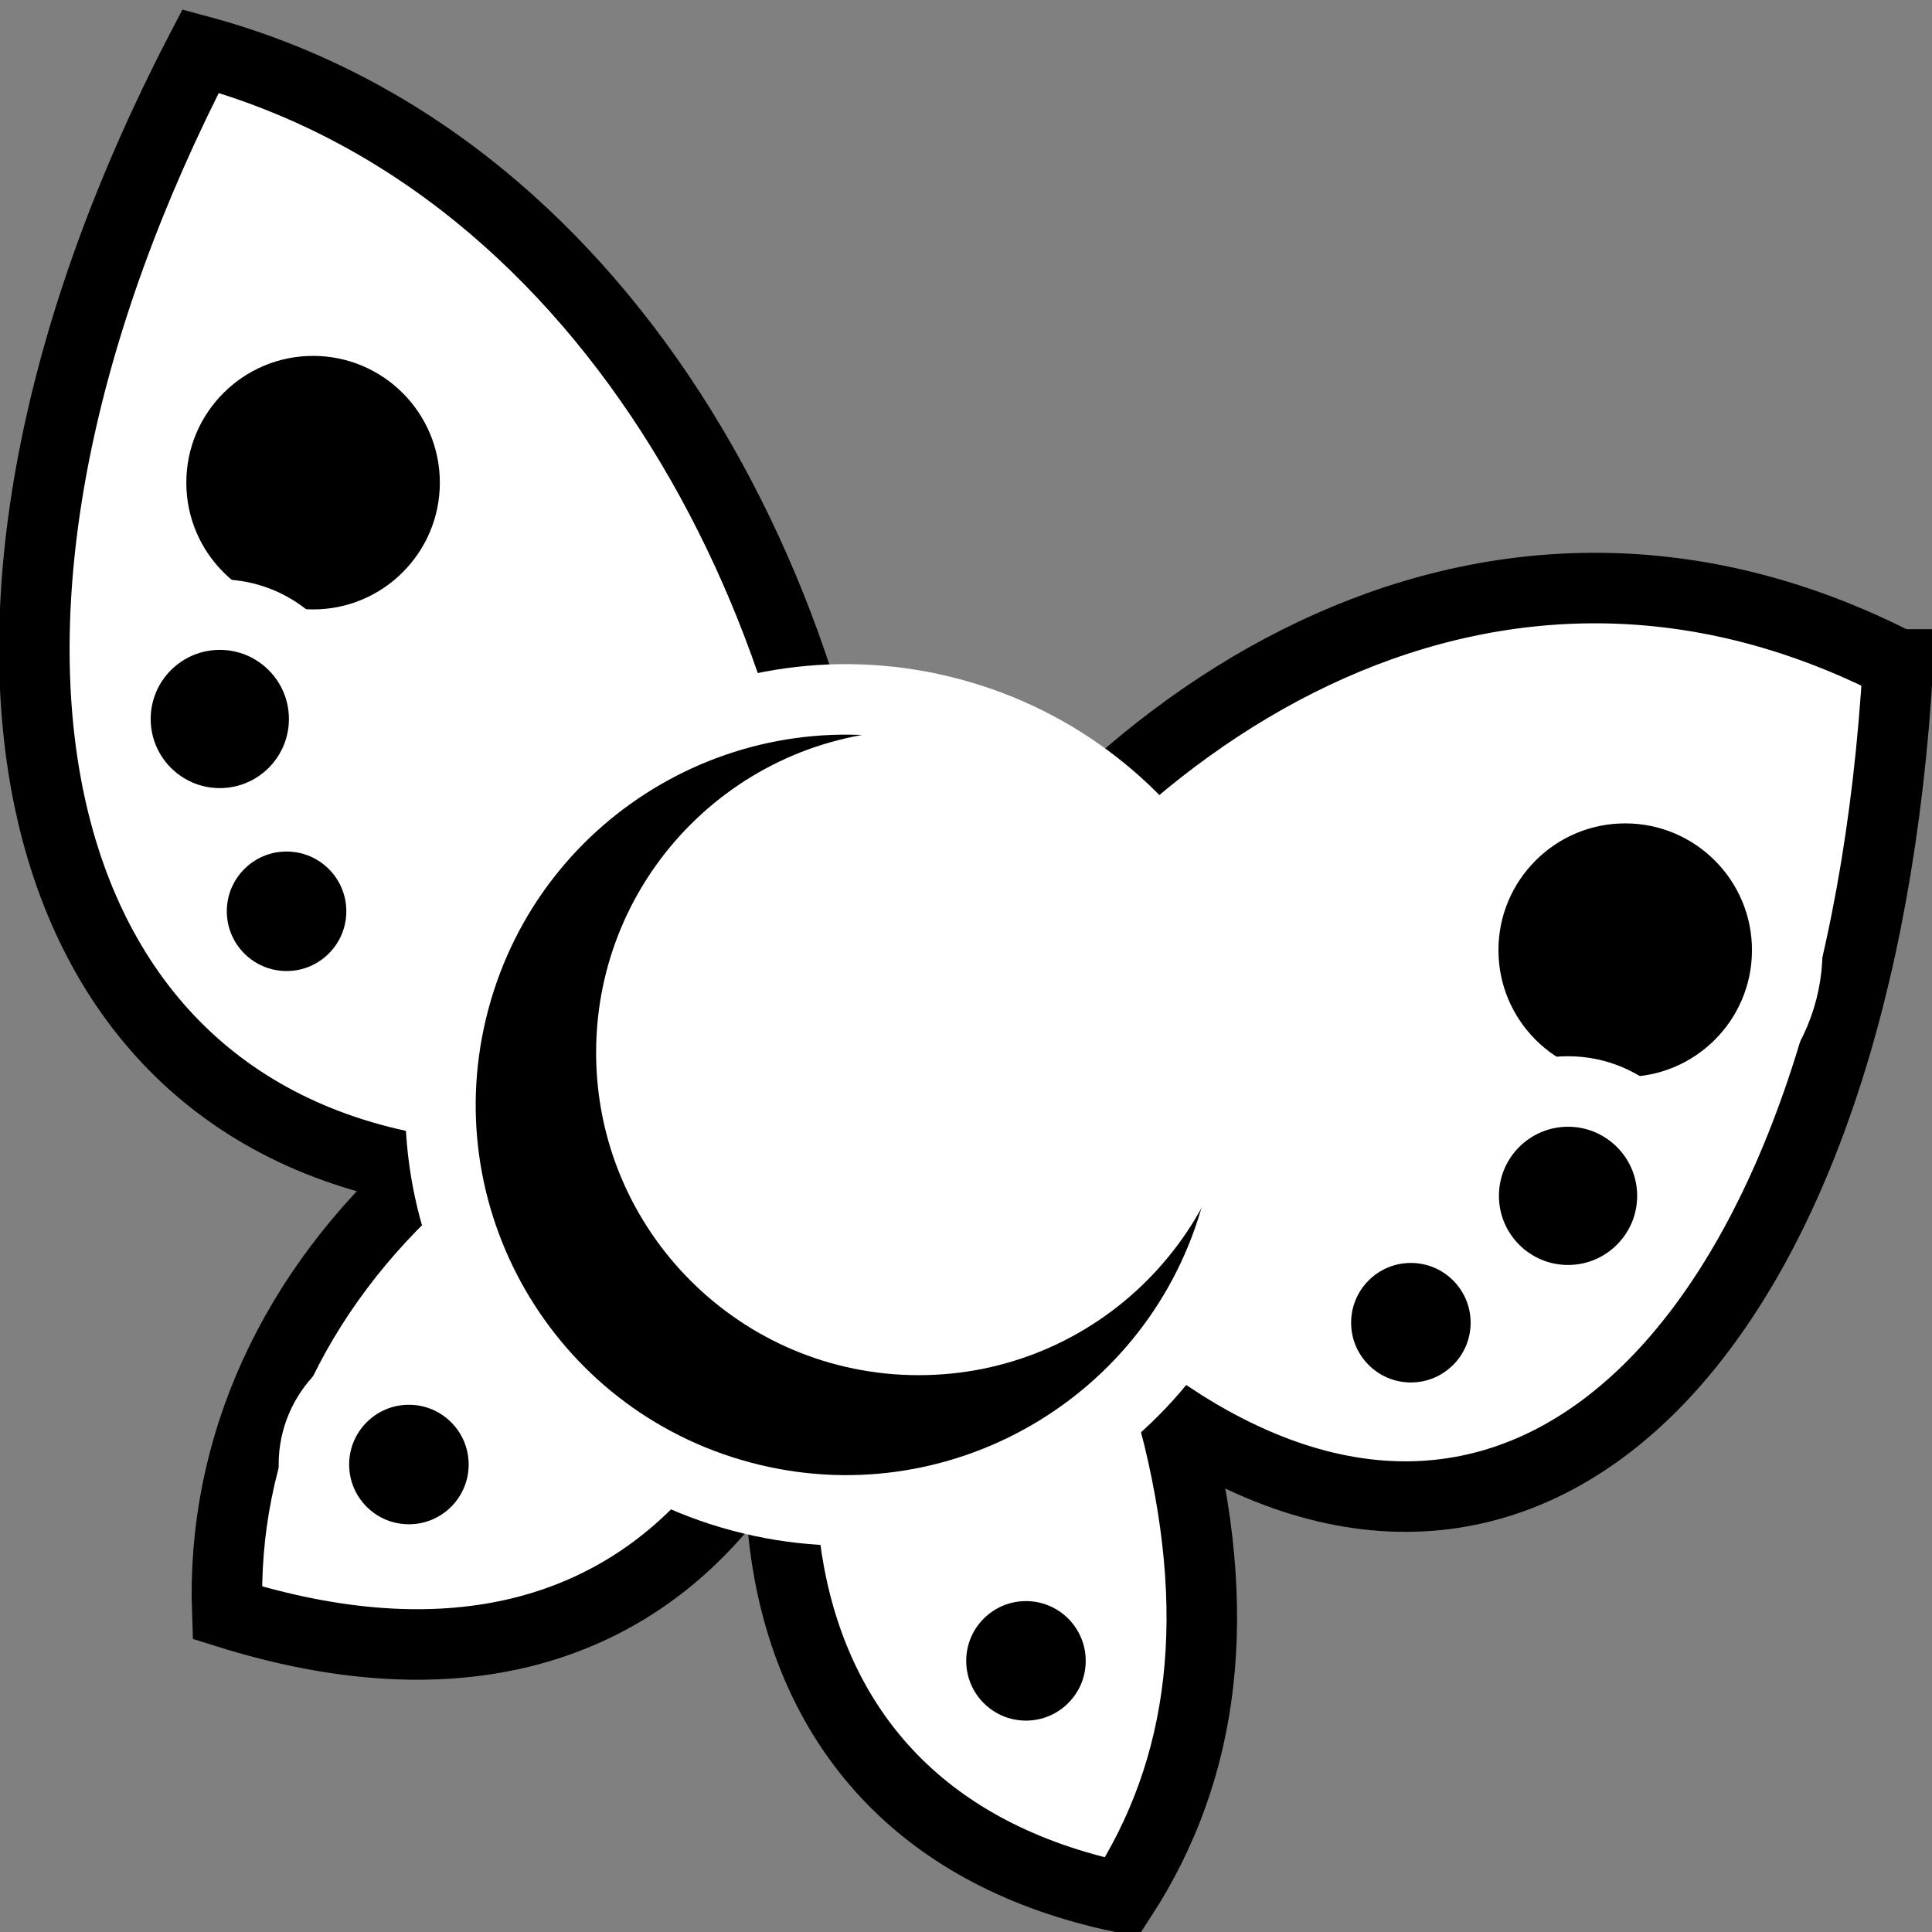<svg viewBox="0 0 512 512" xmlns="http://www.w3.org/2000/svg">

<rect x="0" y="0" width="512" height="512" fill="#808080" stroke="none"/>

<g transform="matrix(18.689,0,0,18.689,-3388.589,-11641.588)">
<path d="m184.159,623.635c-4.096,7.886-2.75,14.917 3.227,15.88-1.927,1.709-2.933,3.932-2.849,6.265 12.491,3.916 11.487-18.932-.378-22.145z" fill="#fff" fill-rule="evenodd" stroke="#000"/>
<path d="m208.229,632.333c-.533,9.278-5.036,14.118-10.264,10.705 .713,2.74.444,4.941-.746,6.777-11.306-2.363-.792-23.533 11.009-17.482z" fill="#fff" fill-rule="evenodd" stroke="#000"/>
<path d="m201.812,635.987c0,2.969-2.406,5.375-5.375,5.375s-5.375-2.406-5.375-5.375 2.406-5.375 5.375-5.375 5.375,2.406 5.375,5.375z" stroke="#fff" stroke-width=".935" transform="matrix(1.033,.277,-.277,1.033,166.559,-72.809)"/>
<path d="m206.696,635.037c0,.805-.653,1.458-1.458,1.458s-1.458-.653-1.458-1.458 .653-1.458 1.458-1.458 1.458.653 1.458,1.458z" stroke="#fff" stroke-width=".635" transform="matrix(1.576,0,0,1.576,-119.095,-364.434)"/>
<path d="m206.696,635.037c0,.805-.653,1.458-1.458,1.458s-1.458-.653-1.458-1.458 .653-1.458 1.458-1.458 1.458.653 1.458,1.458z" stroke="#fff" stroke-width=".635" transform="matrix(1.576,0,0,1.576,-137.701,-371.063)"/>
<path d="m206.696,635.037c0,.805-.653,1.458-1.458,1.458s-1.458-.653-1.458-1.458 .653-1.458 1.458-1.458 1.458.653 1.458,1.458z" stroke="#fff" stroke-width=".985" transform="matrix(1.015,0,0,1.015,-4.767,-4.694)"/>
<path d="m206.696,635.037c0,.805-.653,1.458-1.458,1.458s-1.458-.653-1.458-1.458 .653-1.458 1.458-1.458 1.458.653 1.458,1.458z" stroke="#fff" stroke-width="1.082" transform="matrix(.924,0,0,.924,11.681,54.893)"/>
<path d="m206.696,635.037c0,.805-.653,1.458-1.458,1.458s-1.458-.653-1.458-1.458 .653-1.458 1.458-1.458 1.458.653 1.458,1.458z" stroke="#fff" stroke-width=".985" transform="matrix(-1.015,0,0,1.015,392.748,-11.456)"/>
<path d="m206.696,635.037c0,.805-.653,1.458-1.458,1.458s-1.458-.653-1.458-1.458 .653-1.458 1.458-1.458 1.458.653 1.458,1.458z" stroke="#fff" stroke-width="1.082" transform="matrix(-.924,0,0,.924,375.018,49.059)"/>
<path d="m206.696,635.037c0,.805-.653,1.458-1.458,1.458s-1.458-.653-1.458-1.458 .653-1.458 1.458-1.458 1.458.653 1.458,1.458z" stroke="#fff" stroke-width="1.082" transform="matrix(.924,0,0,.924,6.223,59.688)"/>
<path d="m206.696,635.037c0,.805-.653,1.458-1.458,1.458s-1.458-.653-1.458-1.458 .653-1.458 1.458-1.458 1.458.653 1.458,1.458z" stroke="#fff" stroke-width="1.082" transform="matrix(.924,0,0,.924,-2.527,56.904)"/>
<path d="m199.448,638.926c0,2.368-1.919,4.287-4.287,4.287s-4.287-1.919-4.287-4.287 1.919-4.287 4.287-4.287 4.287,1.919 4.287,4.287z" fill="#fff" transform="matrix(1.067,0,0,1.067,-13.895,-43.897)"/>
</g>
</svg>
